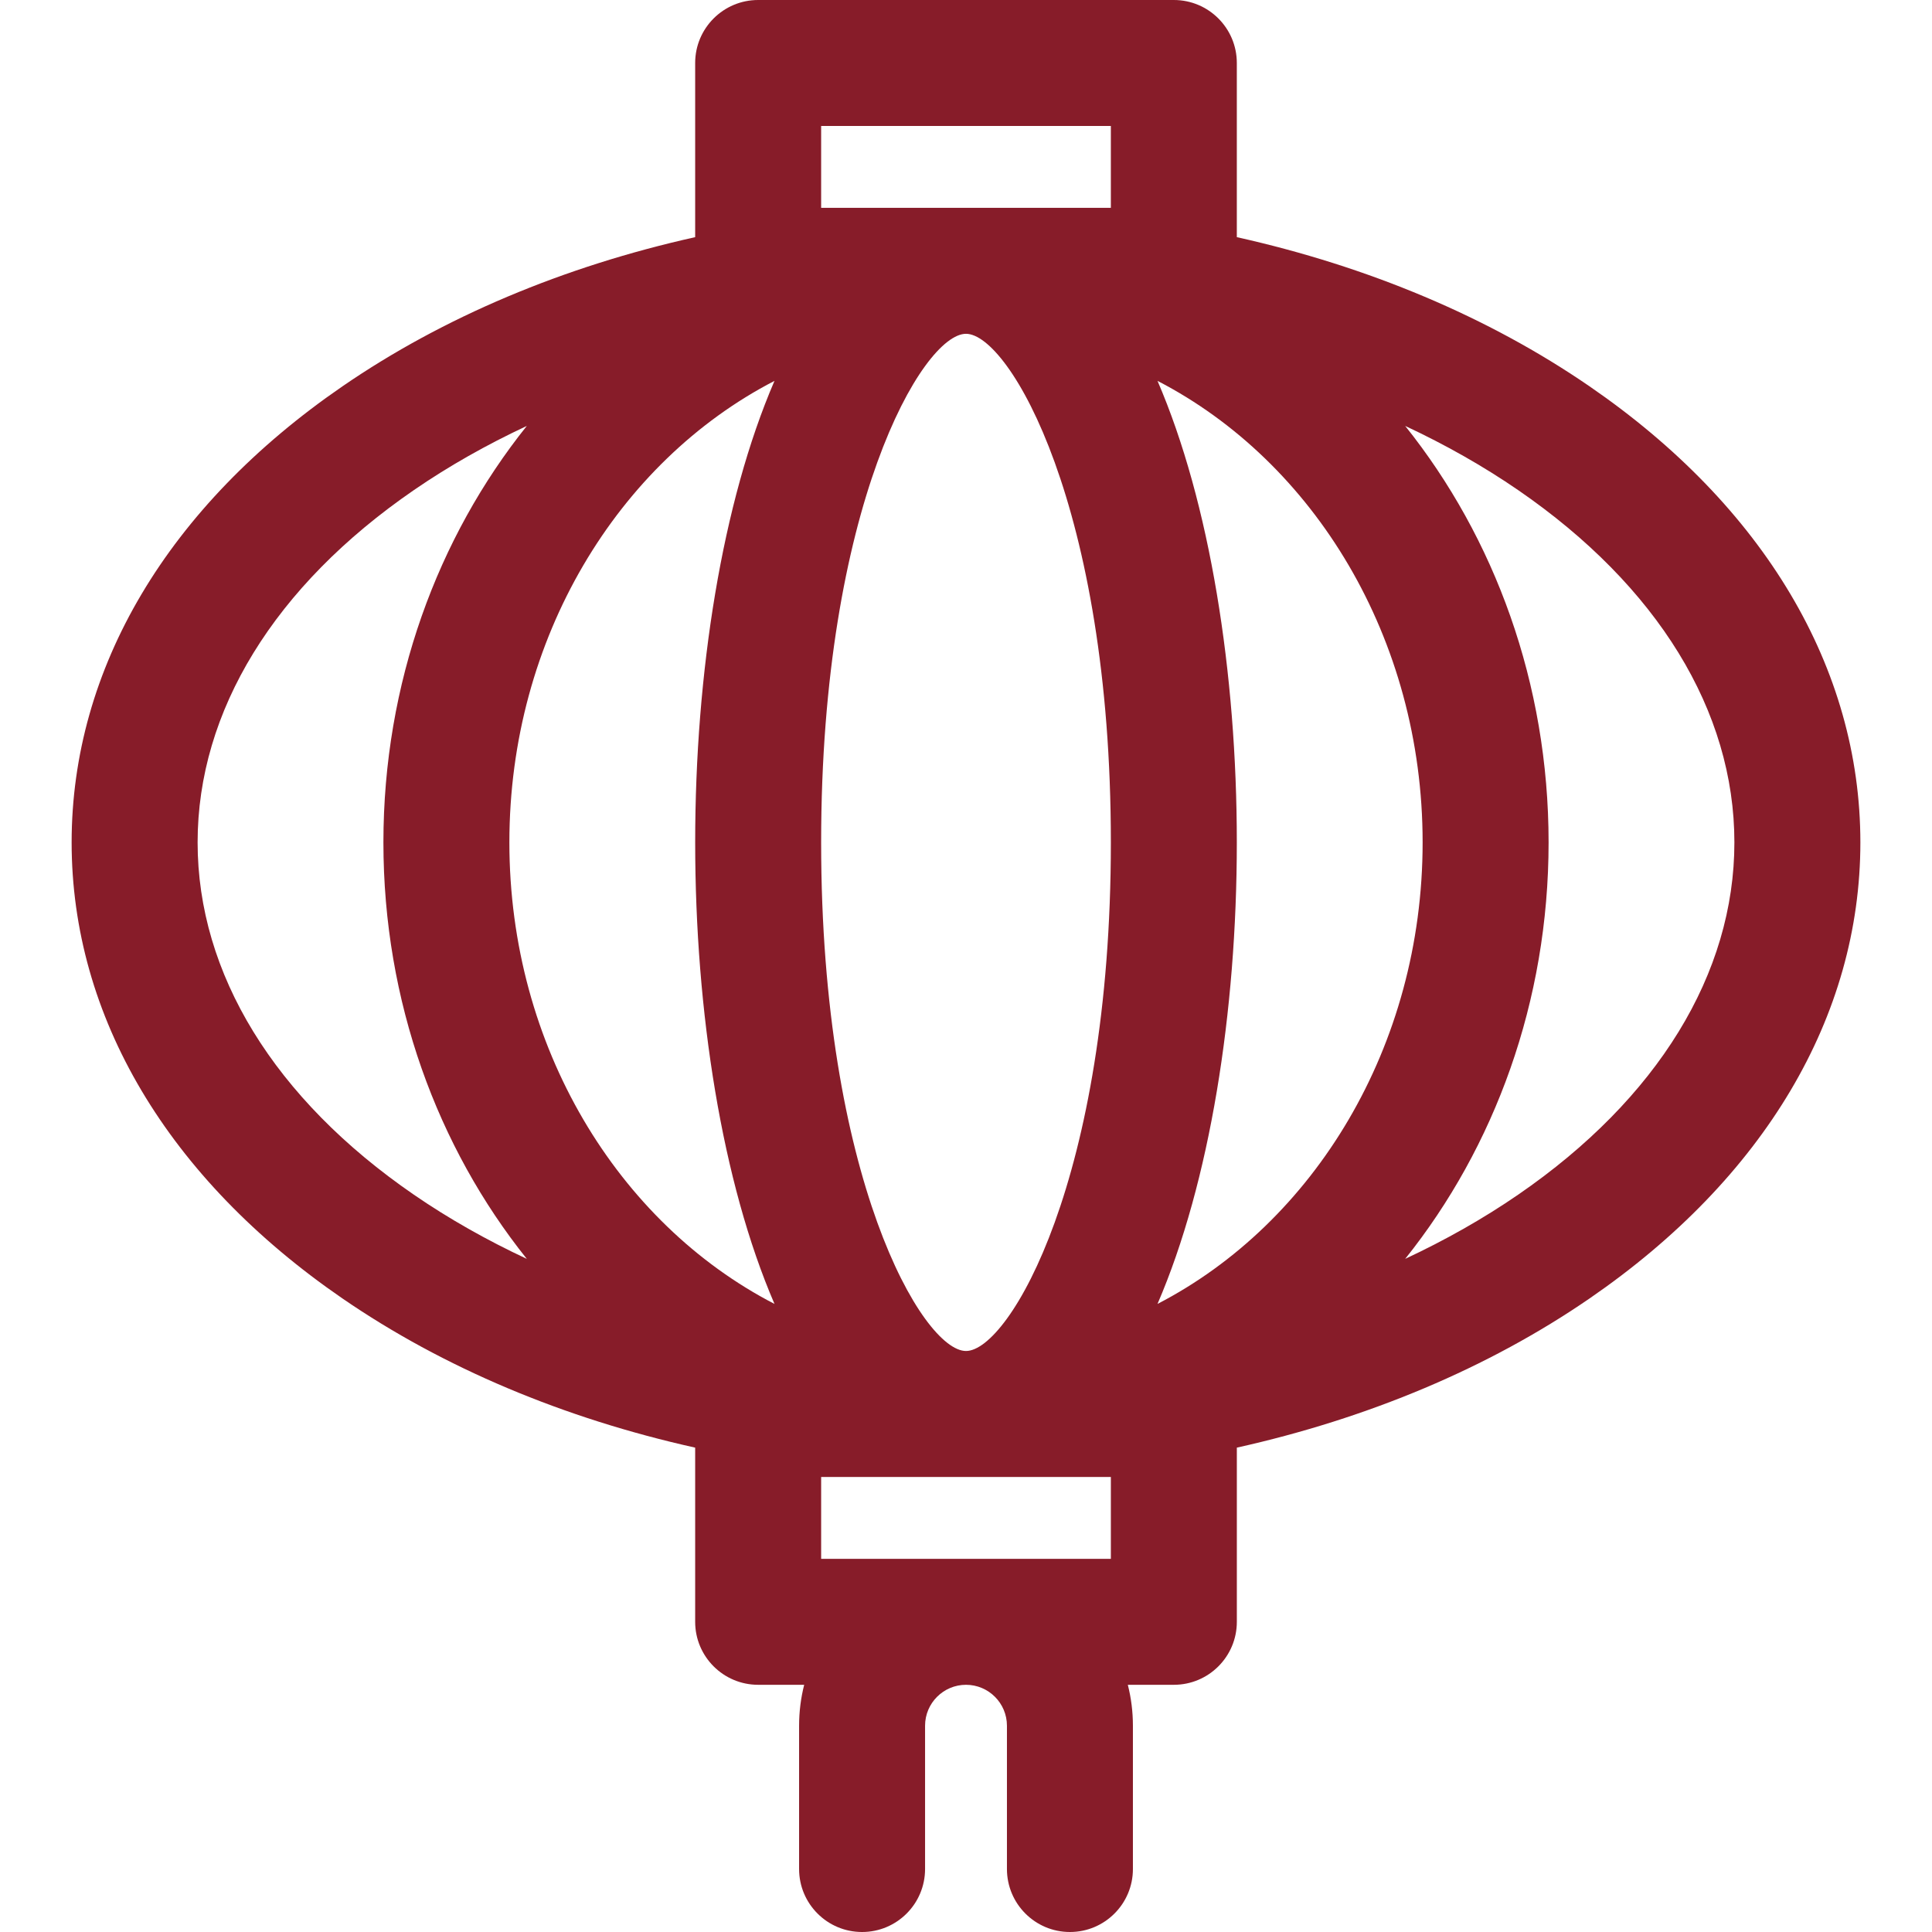 <?xml version="1.0" encoding="iso-8859-1"?>
<!-- Generator: Adobe Illustrator 18.0.0, SVG Export Plug-In . SVG Version: 6.00 Build 0)  -->
<!DOCTYPE svg PUBLIC "-//W3C//DTD SVG 1.1//EN" "http://www.w3.org/Graphics/SVG/1.1/DTD/svg11.dtd">
<svg xmlns="http://www.w3.org/2000/svg" xmlns:xlink="http://www.w3.org/1999/xlink" version="1.1" id="Capa_1" x="0px" y="0px" viewBox="0 0 297 297" style="enable-background:new 0 0 297 297;" xml:space="preserve" width="512px" height="512px">
<path d="M244.356,59.391c-15.515-10.666-34.048-18.438-54.224-22.934V9.683c0-5.348-4.335-9.683-9.682-9.683h-63.902  c-5.347,0-9.682,4.335-9.682,9.683v26.774c-20.176,4.496-38.709,12.269-54.224,22.934c-26.846,18.455-41.63,43.354-41.63,70.108  c0,26.754,14.784,51.652,41.63,70.108c15.515,10.665,34.048,18.438,54.224,22.934v26.774c0,5.347,4.335,9.683,9.682,9.683h7.077  c-0.511,2.015-0.783,4.122-0.783,6.293v22.027c0,5.347,4.335,9.682,9.682,9.682s9.683-4.335,9.683-9.682v-22.027  c0-3.47,2.823-6.293,6.293-6.293c3.47,0,6.293,2.823,6.293,6.293v22.027c0,5.347,4.336,9.682,9.683,9.682s9.682-4.335,9.682-9.682  v-22.027c0-2.171-0.272-4.278-0.783-6.293h7.077c5.347,0,9.682-4.336,9.682-9.683v-26.774c20.176-4.496,38.709-12.268,54.224-22.934  c26.846-18.456,41.63-43.355,41.63-70.108C285.986,102.744,271.202,77.846,244.356,59.391z M119.06,58.551  c-8.062,18.686-12.192,44.9-12.192,70.948c0,26.047,4.131,52.262,12.192,70.948c-24.037-12.424-40.755-39.545-40.755-70.948  C78.305,98.095,95.022,70.974,119.06,58.551z M126.231,129.499c0-51.583,15.609-78.184,22.269-78.184  c6.659,0,22.269,26.601,22.269,78.184s-15.609,78.184-22.269,78.184C141.841,207.683,126.231,181.082,126.231,129.499z   M177.94,200.447c8.062-18.687,12.192-44.901,12.192-70.948c0-26.048-4.131-52.262-12.192-70.948  c24.037,12.423,40.755,39.544,40.755,70.948C218.695,160.902,201.977,188.023,177.94,200.447z M126.231,31.951V19.364h44.537v12.587  H126.231z M30.378,129.499c0-20.185,11.804-39.417,33.236-54.152c5.379-3.698,11.201-6.986,17.371-9.87  C67.263,82.622,58.94,105.021,58.94,129.499c0,24.478,8.322,46.877,22.045,64.023c-6.17-2.884-11.992-6.173-17.371-9.871  C42.182,168.916,30.378,149.684,30.378,129.499z M170.769,227.047v12.586h-44.537v-12.586H170.769z M233.386,183.65  c-5.379,3.698-11.201,6.987-17.371,9.871c13.723-17.145,22.045-39.545,22.045-64.023c0-24.477-8.322-46.877-22.045-64.022  c6.17,2.884,11.992,6.172,17.371,9.87c21.433,14.735,33.236,33.967,33.236,54.152C266.622,149.684,254.818,168.916,233.386,183.65z" fill="#871c29"/>
<g>
</g>
<g>
</g>
<g>
</g>
<g>
</g>
<g>
</g>
<g>
</g>
<g>
</g>
<g>
</g>
<g>
</g>
<g>
</g>
<g>
</g>
<g>
</g>
<g>
</g>
<g>
</g>
<g>
</g>
</svg>
